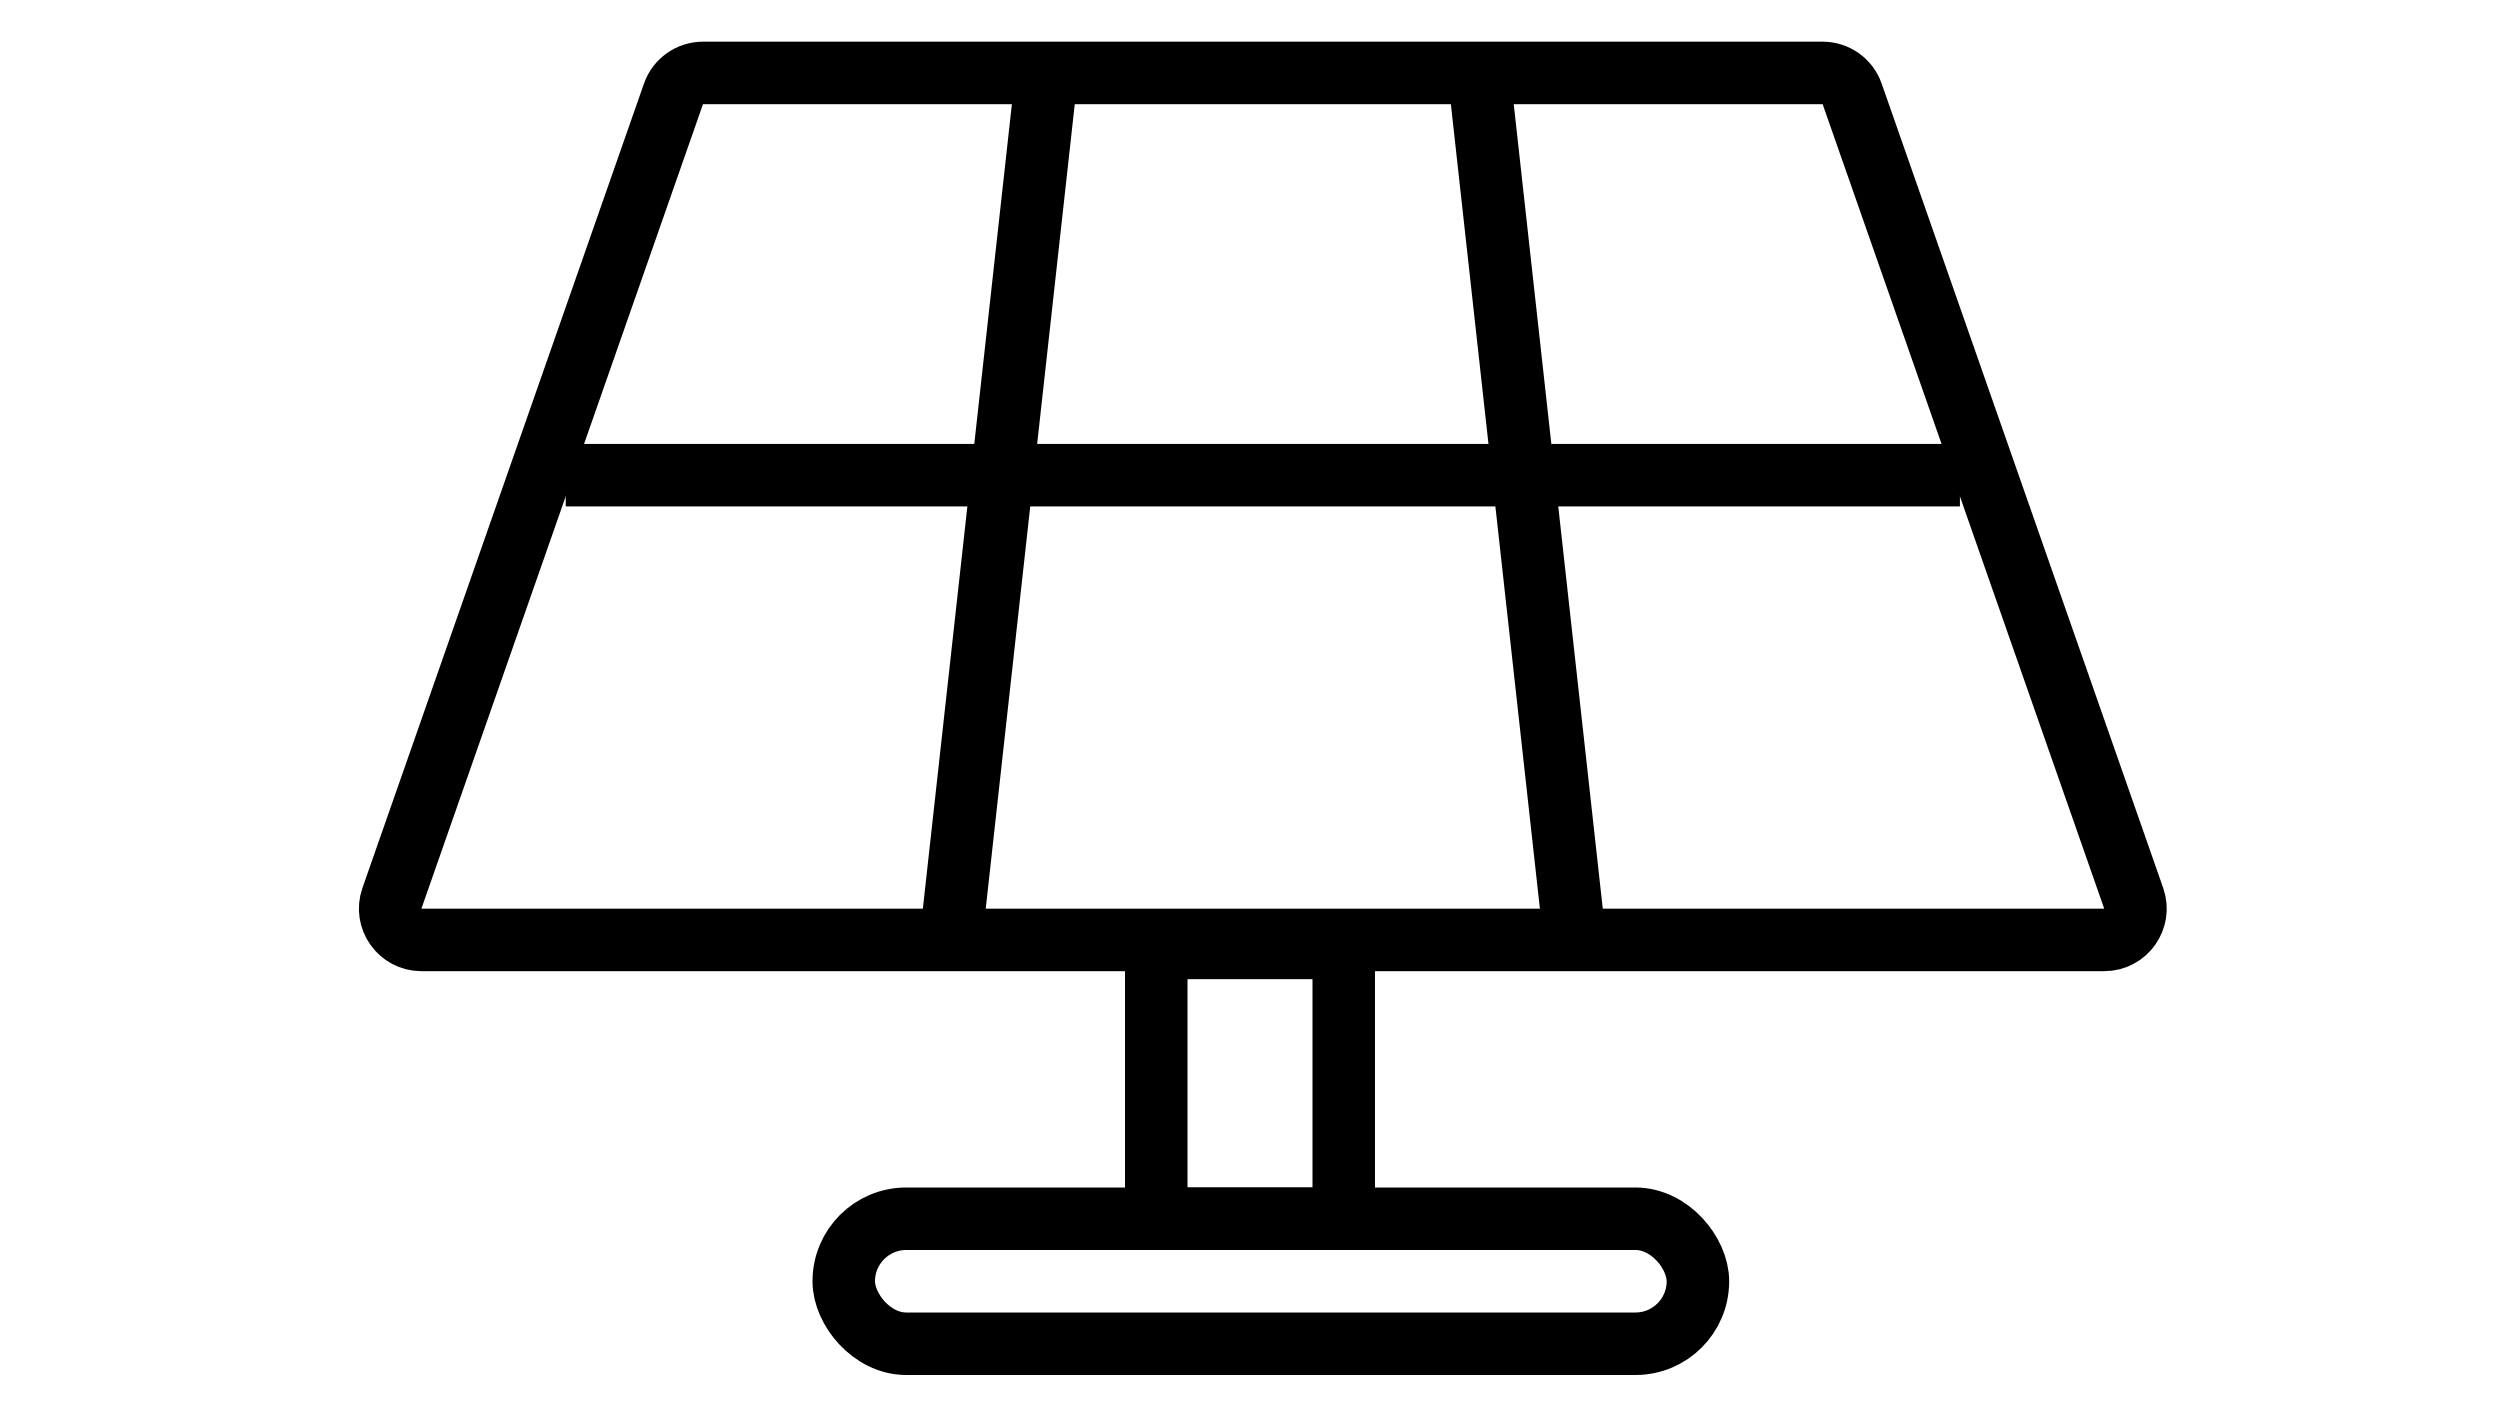 <svg width="60" height="34" viewBox="0 4 60 34" fill="none" xmlns="http://www.w3.org/2000/svg">
<path d="M16.164 6.252C16.269 5.951 16.553 5.75 16.872 5.75H43.743C44.062 5.75 44.346 5.951 44.451 6.252L51.209 25.56C51.38 26.048 51.018 26.558 50.501 26.558H10.114C9.598 26.558 9.236 26.048 9.406 25.56L16.164 6.252Z" stroke="currentColor" stroke-width="1.5"/>
<line y1="-0.75" x2="20.201" y2="-0.75" transform="matrix(0.11 -0.994 0.996 0.09 23.615 26.192)" stroke="currentColor" stroke-width="1.5"/>
<line y1="-0.75" x2="20.201" y2="-0.75" transform="matrix(-0.11 -0.994 -0.996 0.09 37 26.192)" stroke="currentColor" stroke-width="1.5"/>
<line x1="13.577" y1="15.404" x2="47.038" y2="15.404" stroke="currentColor" stroke-width="1.5"/>
<rect x="27.75" y="26.75" width="4.5" height="6.5" stroke="currentColor" stroke-width="1.5"/>
<rect x="20.25" y="33.25" width="20.5" height="3" rx="1.5" stroke="currentColor" stroke-width="1.5"/>
</svg>
